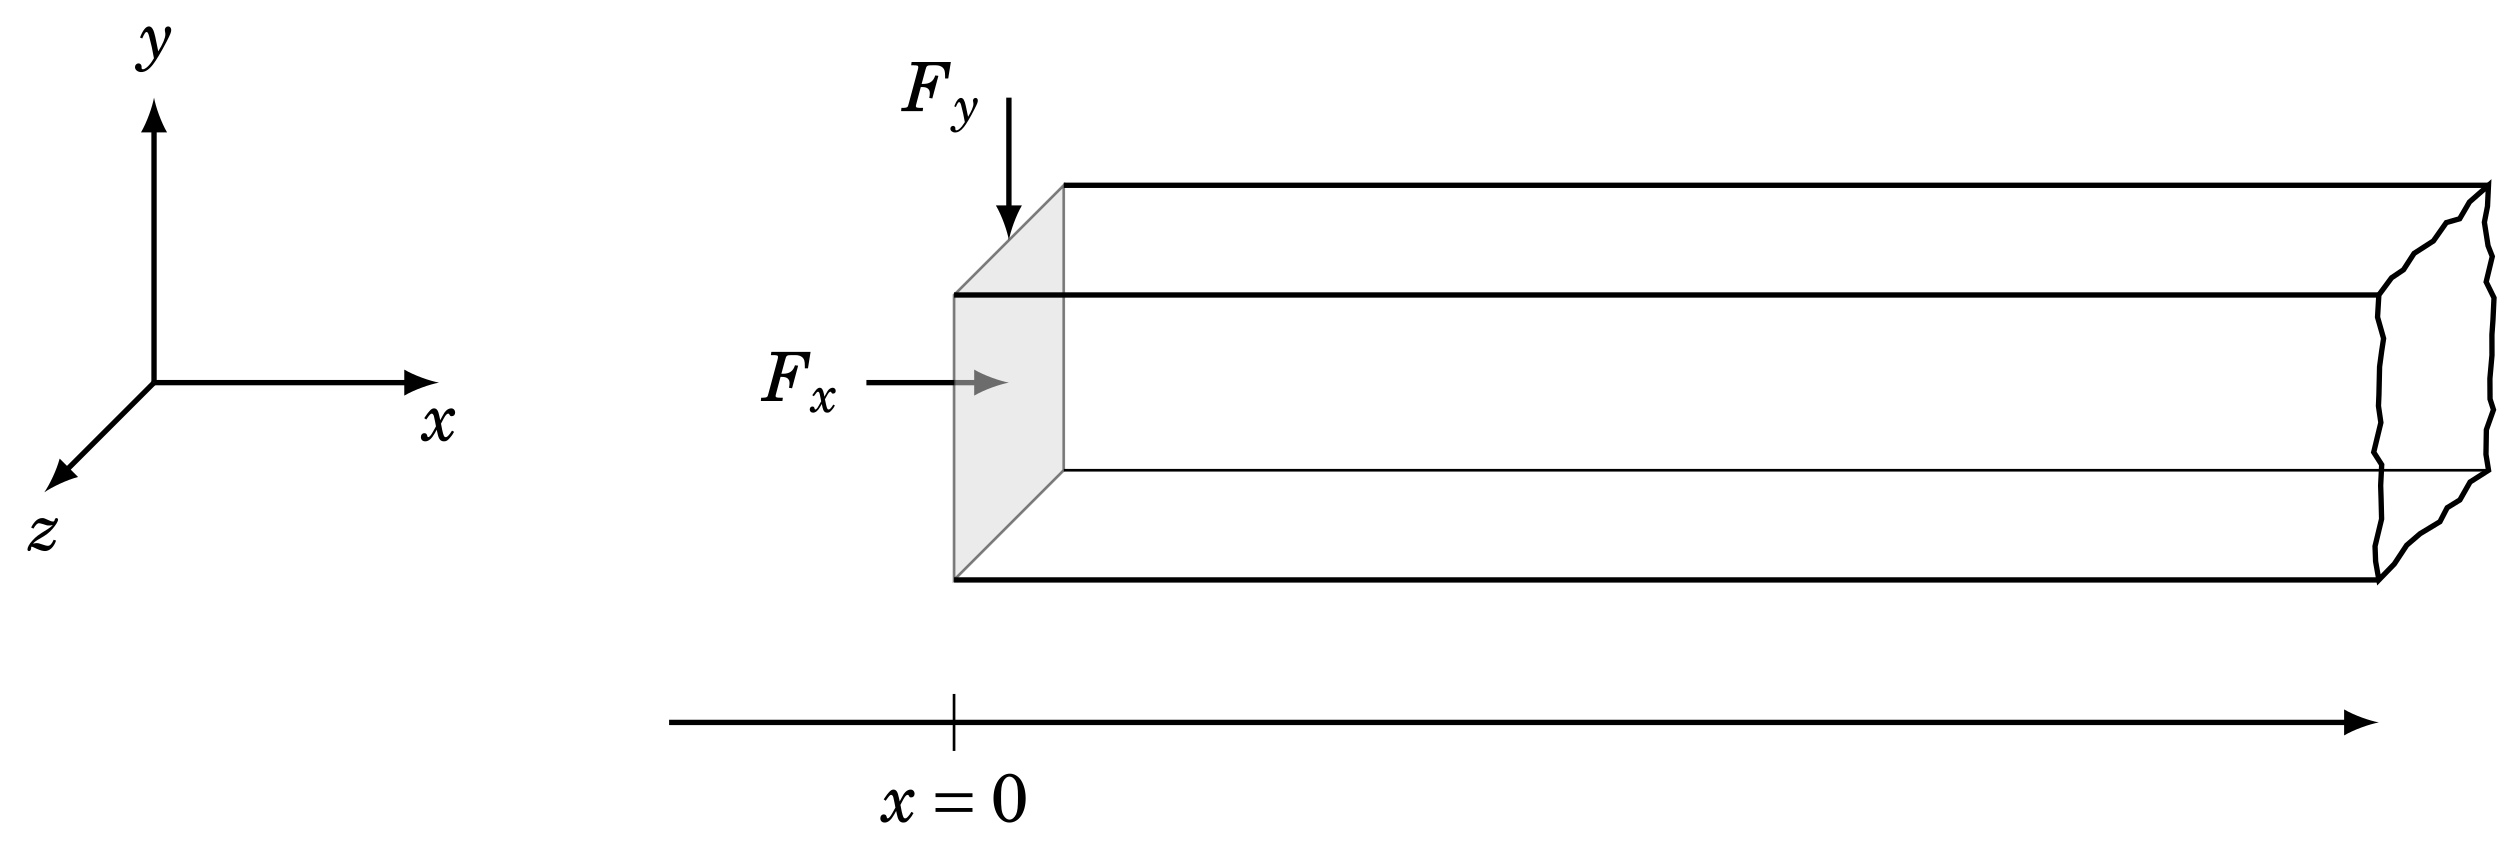 <?xml version="1.0" encoding="UTF-8"?>
<svg xmlns="http://www.w3.org/2000/svg" xmlns:xlink="http://www.w3.org/1999/xlink" width="373.038pt" height="126.628pt" viewBox="0 0 373.038 126.628" version="1.1">
<defs>
<g>
<symbol overflow="visible" id="glyph0-0">
<path style="stroke:none;" d=""/>
</symbol>
<symbol overflow="visible" id="glyph0-1">
<path style="stroke:none;" d="M 7.078 -7.328 L 1.219 -7.328 L 1.156 -6.844 L 1.422 -6.844 C 2.078 -6.844 2.219 -6.797 2.219 -6.578 C 2.219 -6.484 2.188 -6.281 2.125 -6.078 L 0.828 -1.25 C 0.688 -0.703 0.672 -0.703 0.594 -0.625 C 0.484 -0.516 0.25 -0.484 -0.25 -0.484 L -0.297 -0.484 L -0.344 0 L 2.875 0 L 2.938 -0.484 L 2.672 -0.484 C 2.016 -0.484 1.859 -0.531 1.859 -0.75 C 1.859 -0.828 1.859 -0.828 1.969 -1.25 L 2.594 -3.594 L 2.812 -3.594 C 3.562 -3.594 3.938 -3.281 3.938 -2.672 C 3.938 -2.438 3.922 -2.297 3.859 -1.969 L 4.312 -1.891 L 5.219 -5.266 L 4.75 -5.328 C 4.469 -4.438 3.938 -4.062 2.953 -4.062 L 2.719 -4.062 L 3.281 -6.141 C 3.453 -6.797 3.531 -6.844 4.297 -6.844 L 4.812 -6.844 C 5.25 -6.844 5.594 -6.734 5.844 -6.516 C 6.141 -6.25 6.219 -5.938 6.219 -5.234 L 6.219 -4.875 L 6.688 -4.875 Z M 7.078 -7.328 "/>
</symbol>
<symbol overflow="visible" id="glyph0-2">
<path style="stroke:none;" d="M 2.031 -1.578 L 2.188 -0.891 C 2.359 -0.125 2.625 0.156 3.125 0.156 C 3.5 0.156 3.688 0.031 4.141 -0.531 C 4.328 -0.75 4.359 -0.797 4.625 -1.266 L 4.312 -1.438 C 4.203 -1.281 4.172 -1.234 4.031 -1.016 C 3.734 -0.625 3.562 -0.469 3.375 -0.469 C 3.141 -0.469 3.047 -0.688 2.859 -1.516 L 2.672 -2.484 L 3.109 -3.312 C 3.359 -3.766 3.562 -3.984 3.75 -3.984 C 3.828 -3.984 3.891 -3.938 3.922 -3.859 C 4.016 -3.656 4.094 -3.594 4.266 -3.594 C 4.578 -3.594 4.781 -3.812 4.781 -4.141 C 4.781 -4.5 4.531 -4.766 4.203 -4.766 C 3.922 -4.766 3.625 -4.625 3.406 -4.391 C 3.203 -4.172 3.188 -4.172 2.844 -3.531 L 2.562 -3 L 2.438 -3.562 C 2.266 -4.438 2.047 -4.766 1.625 -4.766 C 1.406 -4.766 1.188 -4.641 0.938 -4.344 C 0.766 -4.172 0.625 -3.969 0.172 -3.312 L 0.469 -3.094 C 0.984 -3.828 1.125 -3.984 1.297 -3.984 C 1.375 -3.984 1.469 -3.922 1.516 -3.828 C 1.609 -3.672 1.609 -3.672 1.812 -2.672 L 1.922 -2.078 L 1.469 -1.266 C 1.188 -0.75 0.938 -0.469 0.766 -0.469 C 0.703 -0.469 0.641 -0.531 0.625 -0.672 C 0.562 -0.938 0.438 -1.062 0.188 -1.062 C -0.125 -1.062 -0.328 -0.828 -0.328 -0.484 C -0.328 -0.094 -0.078 0.156 0.328 0.156 C 0.828 0.156 1.297 -0.25 1.734 -1.031 Z M 2.031 -1.578 "/>
</symbol>
<symbol overflow="visible" id="glyph0-3">
<path style="stroke:none;" d="M 2.234 -3.188 C 2 -4.297 1.719 -4.766 1.281 -4.766 C 0.828 -4.766 0.375 -4.203 -0.047 -3.109 L 0.281 -2.969 C 0.656 -3.781 0.766 -3.938 0.938 -3.938 C 1.078 -3.938 1.203 -3.734 1.312 -3.297 C 1.625 -2.141 1.812 -1.281 2.031 -0.016 C 1.703 0.516 1.625 0.625 1.453 0.844 C 1.047 1.344 0.656 1.625 0.391 1.625 C 0.266 1.625 0.188 1.562 0.188 1.453 C 0.188 1.141 0.188 1.141 0.156 1.062 C 0.094 0.875 -0.078 0.75 -0.281 0.75 C -0.562 0.75 -0.797 1 -0.797 1.297 C -0.797 1.719 -0.391 2.047 0.125 2.047 C 0.719 2.047 1.266 1.703 1.859 0.953 C 2.344 0.344 3.141 -1 3.906 -2.469 C 4.484 -3.594 4.609 -3.906 4.609 -4.234 C 4.609 -4.547 4.422 -4.766 4.141 -4.766 C 3.875 -4.766 3.656 -4.531 3.656 -4.266 C 3.656 -4.203 3.656 -4.141 3.672 -4.094 C 3.734 -3.734 3.734 -3.719 3.734 -3.562 C 3.734 -3.047 3.344 -2.094 2.672 -1.047 Z M 2.234 -3.188 "/>
</symbol>
<symbol overflow="visible" id="glyph0-4">
<path style="stroke:none;" d="M 3.578 -1.531 C 3.312 -0.906 3.047 -0.625 2.703 -0.625 C 2.562 -0.625 2.312 -0.672 2.031 -0.781 C 1.406 -1 1.281 -1.031 1 -1.031 C 0.875 -1.031 0.75 -1 0.5 -0.938 C 0.734 -1.234 0.938 -1.375 1.734 -1.828 C 2.516 -2.281 2.938 -2.609 3.422 -3.172 C 3.906 -3.719 4.234 -4.266 4.234 -4.531 C 4.234 -4.672 4.125 -4.766 3.984 -4.766 C 3.875 -4.766 3.797 -4.688 3.734 -4.516 C 3.688 -4.297 3.625 -4.25 3.484 -4.25 C 3.312 -4.25 3.047 -4.328 2.75 -4.484 C 2.297 -4.703 2.125 -4.766 1.891 -4.766 C 1.25 -4.766 0.703 -4.312 0.219 -3.359 L 0.562 -3.188 C 0.875 -3.734 1.141 -4 1.391 -4 C 1.484 -4 1.734 -3.938 2 -3.859 C 2.562 -3.656 2.625 -3.656 2.938 -3.656 C 3.078 -3.656 3.188 -3.672 3.453 -3.734 C 3.188 -3.469 3.078 -3.359 2.703 -3.125 C 1.203 -2.203 0.969 -2.016 0.391 -1.391 C -0.078 -0.875 -0.328 -0.391 -0.328 -0.094 C -0.328 0.062 -0.25 0.156 -0.094 0.156 C 0.094 0.156 0.219 -0.016 0.219 -0.312 C 0.219 -0.484 0.219 -0.484 0.297 -0.484 C 0.422 -0.484 0.422 -0.484 1.078 -0.172 C 1.578 0.047 1.938 0.156 2.297 0.156 C 2.984 0.156 3.625 -0.453 3.938 -1.406 Z M 3.578 -1.531 "/>
</symbol>
<symbol overflow="visible" id="glyph1-0">
<path style="stroke:none;" d=""/>
</symbol>
<symbol overflow="visible" id="glyph1-1">
<path style="stroke:none;" d="M 1.547 -1.188 L 1.656 -0.672 C 1.797 -0.094 1.984 0.109 2.375 0.109 C 2.656 0.109 2.797 0.016 3.141 -0.406 C 3.281 -0.562 3.312 -0.609 3.5 -0.969 L 3.266 -1.094 C 3.188 -0.969 3.172 -0.938 3.047 -0.766 C 2.828 -0.469 2.703 -0.359 2.562 -0.359 C 2.391 -0.359 2.312 -0.516 2.172 -1.156 L 2.016 -1.891 L 2.359 -2.5 C 2.547 -2.859 2.703 -3.016 2.844 -3.016 C 2.906 -3.016 2.938 -2.984 2.969 -2.922 C 3.047 -2.766 3.094 -2.734 3.234 -2.734 C 3.469 -2.734 3.625 -2.891 3.625 -3.141 C 3.625 -3.406 3.438 -3.609 3.188 -3.609 C 2.969 -3.609 2.75 -3.5 2.578 -3.328 C 2.422 -3.156 2.422 -3.156 2.156 -2.672 L 1.938 -2.281 L 1.859 -2.703 C 1.719 -3.359 1.547 -3.609 1.234 -3.609 C 1.062 -3.609 0.906 -3.516 0.703 -3.297 C 0.578 -3.156 0.484 -3 0.125 -2.5 L 0.359 -2.344 C 0.75 -2.906 0.859 -3.016 0.984 -3.016 C 1.031 -3.016 1.109 -2.969 1.141 -2.906 C 1.219 -2.781 1.219 -2.781 1.375 -2.016 L 1.453 -1.578 L 1.109 -0.969 C 0.906 -0.562 0.703 -0.359 0.578 -0.359 C 0.531 -0.359 0.484 -0.406 0.469 -0.5 C 0.438 -0.719 0.328 -0.812 0.141 -0.812 C -0.094 -0.812 -0.25 -0.625 -0.25 -0.359 C -0.25 -0.078 -0.047 0.109 0.25 0.109 C 0.625 0.109 0.984 -0.188 1.312 -0.781 Z M 1.547 -1.188 "/>
</symbol>
<symbol overflow="visible" id="glyph1-2">
<path style="stroke:none;" d="M 1.688 -2.422 C 1.516 -3.266 1.297 -3.609 0.969 -3.609 C 0.625 -3.609 0.281 -3.188 -0.031 -2.359 L 0.203 -2.25 C 0.484 -2.875 0.578 -2.984 0.703 -2.984 C 0.812 -2.984 0.922 -2.828 1 -2.5 C 1.234 -1.625 1.375 -0.969 1.547 0 C 1.297 0.391 1.234 0.469 1.109 0.641 C 0.797 1.016 0.5 1.234 0.297 1.234 C 0.203 1.234 0.141 1.188 0.141 1.109 C 0.141 0.875 0.141 0.875 0.125 0.812 C 0.062 0.656 -0.062 0.562 -0.203 0.562 C -0.438 0.562 -0.609 0.75 -0.609 0.984 C -0.609 1.297 -0.297 1.547 0.094 1.547 C 0.547 1.547 0.969 1.297 1.422 0.719 C 1.781 0.266 2.391 -0.75 2.953 -1.875 C 3.391 -2.719 3.484 -2.953 3.484 -3.219 C 3.484 -3.453 3.359 -3.609 3.141 -3.609 C 2.938 -3.609 2.766 -3.438 2.766 -3.234 C 2.766 -3.188 2.781 -3.141 2.781 -3.094 C 2.828 -2.844 2.828 -2.812 2.828 -2.703 C 2.828 -2.312 2.531 -1.594 2.031 -0.797 Z M 1.688 -2.422 "/>
</symbol>
<symbol overflow="visible" id="glyph2-0">
<path style="stroke:none;" d=""/>
</symbol>
<symbol overflow="visible" id="glyph2-1">
<path style="stroke:none;" d="M 6.375 -1.438 L 6.375 -2.016 L 0.859 -2.016 L 0.859 -1.438 Z M 6.375 -3.641 L 6.375 -4.219 L 0.859 -4.219 L 0.859 -3.641 Z M 6.375 -3.641 "/>
</symbol>
<symbol overflow="visible" id="glyph3-0">
<path style="stroke:none;" d=""/>
</symbol>
<symbol overflow="visible" id="glyph3-1">
<path style="stroke:none;" d="M 2.875 -7.141 C 1.453 -7.141 0.422 -5.594 0.422 -3.469 C 0.422 -1.375 1.438 0.156 2.797 0.156 C 4.219 0.156 5.219 -1.328 5.219 -3.438 C 5.219 -4.516 4.984 -5.406 4.562 -6.109 C 4.172 -6.75 3.516 -7.141 2.875 -7.141 Z M 2.812 -6.703 C 3.141 -6.703 3.469 -6.484 3.719 -6.078 C 3.984 -5.609 4.078 -5.016 4.078 -3.625 C 4.078 -2.203 4 -1.531 3.797 -1.078 C 3.562 -0.594 3.203 -0.281 2.812 -0.281 C 2.484 -0.281 2.156 -0.5 1.922 -0.906 C 1.625 -1.391 1.547 -2.031 1.547 -3.688 C 1.547 -4.859 1.625 -5.453 1.828 -5.891 C 2.062 -6.406 2.422 -6.703 2.812 -6.703 Z M 2.812 -6.703 "/>
</symbol>
</g>
<clipPath id="clip1">
  <path d="M 342 16 L 373.039 16 L 373.039 98 L 342 98 Z M 342 16 "/>
</clipPath>
</defs>
<g id="surface1">
<path style="fill:none;stroke-width:0.797;stroke-linecap:butt;stroke-linejoin:miter;stroke:rgb(0%,0%,0%);stroke-opacity:1;stroke-miterlimit:10;" d="M 21.258 -0.002 L 37.856 -0.002 " transform="matrix(1,0,0,-1,108.023,57.092)"/>
<path style=" stroke:none;fill-rule:nonzero;fill:rgb(0%,0%,0%);fill-opacity:1;" d="M 150.543 57.094 C 149.16 56.832 146.918 56.055 145.363 55.148 L 145.363 59.035 C 146.918 58.129 149.16 57.352 150.543 57.094 "/>
<g style="fill:rgb(0%,0%,0%);fill-opacity:1;">
  <use xlink:href="#glyph0-1" x="113.874" y="59.831"/>
</g>
<g style="fill:rgb(0%,0%,0%);fill-opacity:1;">
  <use xlink:href="#glyph1-1" x="121.077" y="61.467"/>
</g>
<path style="fill:none;stroke-width:0.797;stroke-linecap:butt;stroke-linejoin:miter;stroke:rgb(0%,0%,0%);stroke-opacity:1;stroke-miterlimit:10;" d="M 42.52 42.522 L 42.52 25.924 " transform="matrix(1,0,0,-1,108.023,57.092)"/>
<path style=" stroke:none;fill-rule:nonzero;fill:rgb(0%,0%,0%);fill-opacity:1;" d="M 150.543 35.832 C 150.801 34.449 151.578 32.207 152.484 30.652 L 148.602 30.652 C 149.508 32.207 150.285 34.449 150.543 35.832 "/>
<g style="fill:rgb(0%,0%,0%);fill-opacity:1;">
  <use xlink:href="#glyph0-1" x="134.803" y="16.583"/>
</g>
<g style="fill:rgb(0%,0%,0%);fill-opacity:1;">
  <use xlink:href="#glyph1-2" x="142.42" y="18.22"/>
</g>
<path style="fill:none;stroke-width:0.399;stroke-linecap:butt;stroke-linejoin:miter;stroke:rgb(0%,0%,0%);stroke-opacity:1;stroke-miterlimit:10;" d="M 50.704 -13.076 L 263.305 -13.076 " transform="matrix(1,0,0,-1,108.023,57.092)"/>
<path style="fill-rule:nonzero;fill:rgb(84.999%,84.999%,84.999%);fill-opacity:0.5;stroke-width:0.399;stroke-linecap:butt;stroke-linejoin:miter;stroke:rgb(0%,0%,0%);stroke-opacity:0.5;stroke-miterlimit:10;" d="M 50.704 -13.076 L 34.336 -29.447 L 34.336 13.076 L 50.704 29.444 Z M 50.704 -13.076 " transform="matrix(1,0,0,-1,108.023,57.092)"/>
<g clip-path="url(#clip1)" clip-rule="nonzero">
<path style="fill:none;stroke-width:0.797;stroke-linecap:butt;stroke-linejoin:miter;stroke:rgb(0%,0%,0%);stroke-opacity:1;stroke-miterlimit:10;" d="M 263.305 -13.076 L 260.551 -14.83 L 259.032 -17.502 L 257.133 -18.67 L 256.055 -20.752 L 253.09 -22.545 L 251.09 -24.267 L 249.25 -27.056 L 246.942 -29.439 L 246.454 -26.678 L 246.368 -24.416 L 247.348 -20.349 L 247.27 -17.267 L 247.207 -15.345 L 247.364 -12.252 L 246.172 -10.385 L 247.239 -5.967 L 246.879 -3.486 L 246.95 -1.818 L 247.047 2.369 L 247.348 4.623 L 247.645 6.588 L 246.743 9.768 L 246.938 13.076 L 248.832 15.639 L 250.614 16.838 L 252.192 19.279 L 255.079 21.139 L 257.004 23.877 L 258.997 24.447 L 260.461 26.951 L 263.297 29.44 L 263.149 26.299 L 262.684 23.928 L 263.231 20.428 L 263.864 18.822 L 262.95 15.026 L 264.122 12.647 L 263.965 9.354 L 263.809 7.151 L 263.817 4.08 L 263.508 0.604 L 263.528 -2.455 L 264.043 -4.049 L 262.981 -7.033 L 262.922 -10.717 Z M 263.305 -13.076 " transform="matrix(1,0,0,-1,108.023,57.092)"/>
</g>
<path style="fill:none;stroke-width:0.797;stroke-linecap:butt;stroke-linejoin:miter;stroke:rgb(0%,0%,0%);stroke-opacity:1;stroke-miterlimit:10;" d="M 50.704 29.444 L 263.305 29.444 " transform="matrix(1,0,0,-1,108.023,57.092)"/>
<path style="fill:none;stroke-width:0.797;stroke-linecap:butt;stroke-linejoin:miter;stroke:rgb(0%,0%,0%);stroke-opacity:1;stroke-miterlimit:10;" d="M 34.336 13.076 L 246.938 13.076 " transform="matrix(1,0,0,-1,108.023,57.092)"/>
<path style="fill:none;stroke-width:0.797;stroke-linecap:butt;stroke-linejoin:miter;stroke:rgb(0%,0%,0%);stroke-opacity:1;stroke-miterlimit:10;" d="M 34.336 -29.443 L 246.938 -29.443 " transform="matrix(1,0,0,-1,108.023,57.092)"/>
<path style="fill:none;stroke-width:0.797;stroke-linecap:butt;stroke-linejoin:miter;stroke:rgb(0%,0%,0%);stroke-opacity:1;stroke-miterlimit:10;" d="M -85.039 -0.002 L -47.183 -0.002 " transform="matrix(1,0,0,-1,108.023,57.092)"/>
<path style=" stroke:none;fill-rule:nonzero;fill:rgb(0%,0%,0%);fill-opacity:1;" d="M 65.504 57.094 C 64.121 56.832 61.875 56.055 60.324 55.148 L 60.324 59.035 C 61.875 58.129 64.121 57.352 65.504 57.094 "/>
<g style="fill:rgb(0%,0%,0%);fill-opacity:1;">
  <use xlink:href="#glyph0-2" x="63.131" y="65.699"/>
</g>
<path style="fill:none;stroke-width:0.797;stroke-linecap:butt;stroke-linejoin:miter;stroke:rgb(0%,0%,0%);stroke-opacity:1;stroke-miterlimit:10;" d="M -85.039 -0.002 L -85.039 37.858 " transform="matrix(1,0,0,-1,108.023,57.092)"/>
<path style=" stroke:none;fill-rule:nonzero;fill:rgb(0%,0%,0%);fill-opacity:1;" d="M 22.984 14.57 C 22.723 15.953 21.945 18.199 21.039 19.754 L 24.926 19.754 C 24.02 18.199 23.242 15.953 22.984 14.57 "/>
<g style="fill:rgb(0%,0%,0%);fill-opacity:1;">
  <use xlink:href="#glyph0-3" x="20.939" y="8.708"/>
</g>
<path style="fill:none;stroke-width:0.797;stroke-linecap:butt;stroke-linejoin:miter;stroke:rgb(0%,0%,0%);stroke-opacity:1;stroke-miterlimit:10;" d="M -85.039 -0.002 L -98.113 -13.072 " transform="matrix(1,0,0,-1,108.023,57.092)"/>
<path style=" stroke:none;fill-rule:nonzero;fill:rgb(0%,0%,0%);fill-opacity:1;" d="M 6.613 73.461 C 7.773 72.668 9.91 71.629 11.648 71.172 L 8.902 68.426 C 8.445 70.164 7.406 72.301 6.613 73.461 "/>
<g style="fill:rgb(0%,0%,0%);fill-opacity:1;">
  <use xlink:href="#glyph0-4" x="4.427" y="82.069"/>
</g>
<path style="fill:none;stroke-width:0.797;stroke-linecap:butt;stroke-linejoin:miter;stroke:rgb(0%,0%,0%);stroke-opacity:1;stroke-miterlimit:10;" d="M -8.183 -50.705 L 242.274 -50.705 " transform="matrix(1,0,0,-1,108.023,57.092)"/>
<path style=" stroke:none;fill-rule:nonzero;fill:rgb(0%,0%,0%);fill-opacity:1;" d="M 354.961 107.797 C 353.578 107.539 351.332 106.762 349.777 105.855 L 349.777 109.738 C 351.332 108.832 353.578 108.055 354.961 107.797 "/>
<path style="fill:none;stroke-width:0.399;stroke-linecap:butt;stroke-linejoin:miter;stroke:rgb(0%,0%,0%);stroke-opacity:1;stroke-miterlimit:10;" d="M 34.336 -46.455 L 34.336 -54.959 " transform="matrix(1,0,0,-1,108.023,57.092)"/>
<g style="fill:rgb(0%,0%,0%);fill-opacity:1;">
  <use xlink:href="#glyph0-2" x="131.687" y="122.583"/>
</g>
<g style="fill:rgb(0%,0%,0%);fill-opacity:1;">
  <use xlink:href="#glyph2-1" x="138.736" y="122.583"/>
</g>
<g style="fill:rgb(0%,0%,0%);fill-opacity:1;">
  <use xlink:href="#glyph3-1" x="147.824" y="122.583"/>
</g>
</g>
</svg>
